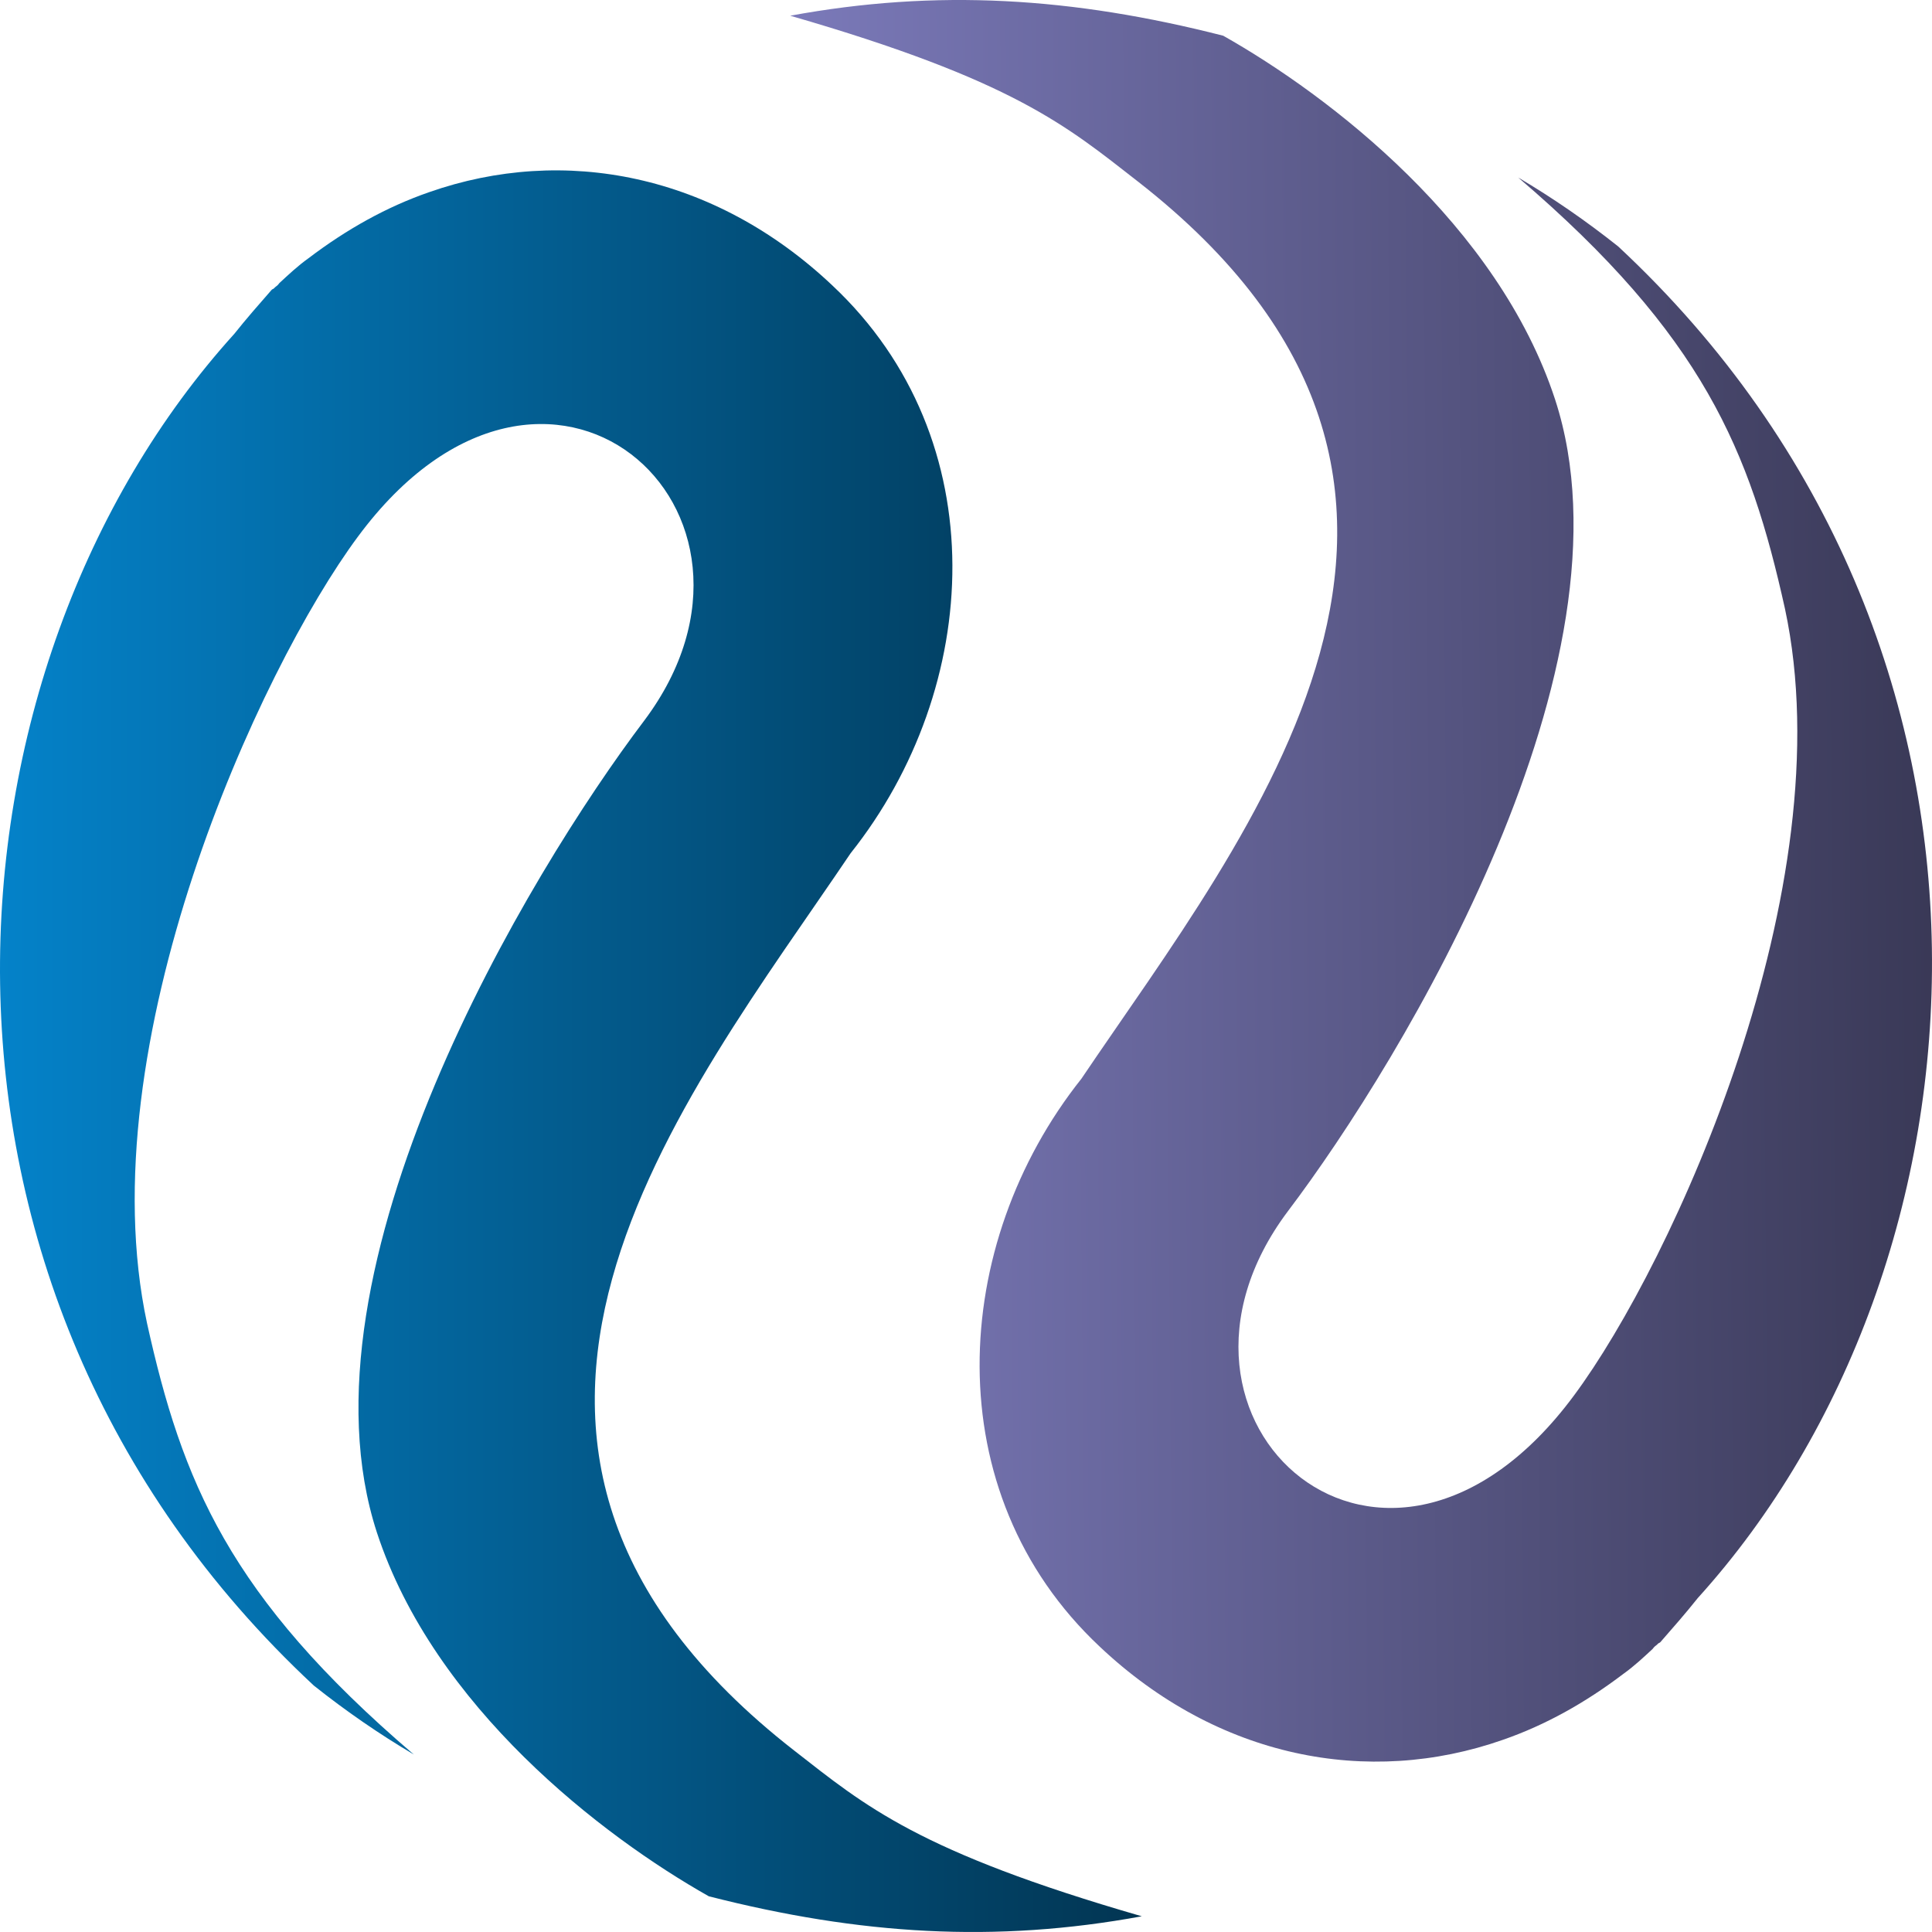 <svg width="400" height="400" viewBox="0 0 400 400" fill="none" xmlns="http://www.w3.org/2000/svg">
<g clip-path="url(#clip0_1_2)">
<path d="M48.497 69.135C50.981 66.013 53.613 63.009 56.245 60.005C56.363 59.856 56.63 59.826 56.748 59.677C56.985 59.38 57.37 59.201 57.606 58.903L57.843 58.606C59.678 56.91 61.63 55.064 63.881 53.456C71.845 47.41 80.11 42.817 88.825 39.795C116.778 29.981 147.894 36.029 172.295 59.065C206.366 91.002 203.315 142.451 176.117 176.647C141.748 227.625 82.684 298.748 164.463 362.46C179.167 373.916 190.075 383.361 236.392 396.746C206.1 402.326 178.012 400.59 146.748 392.605C124.634 380.123 89.866 353.397 78.037 317.3C60.159 262.562 109.513 180.732 133.365 149.216C166.113 105.599 113.124 58.382 74.112 111.095C53.72 138.566 18.044 216.303 30.442 273.965C37.691 306.664 47.353 330.499 85.663 363.241C78.559 359.049 71.66 354.294 64.968 348.974C-24.043 266.06 -13.716 137.859 48.497 69.135V69.135Z" fill="url(#paint0_linear_1_2)"/>
<path d="M351.503 330.865C349.019 333.987 346.387 336.991 343.755 339.995C343.637 340.144 343.37 340.174 343.252 340.323C343.015 340.62 342.63 340.799 342.394 341.097L342.157 341.394C340.322 343.09 338.37 344.936 336.119 346.544C328.155 352.59 319.89 357.183 311.175 360.205C283.222 370.019 252.106 363.971 227.705 340.935C193.634 308.998 196.685 257.549 223.883 223.353C258.252 172.375 317.316 101.252 235.537 37.54C220.833 26.084 209.925 16.639 163.608 3.254C193.9 -2.326 221.988 -0.591 253.251 7.395C275.366 19.877 310.134 46.603 321.963 82.7C339.841 137.438 290.487 219.268 266.635 250.784C233.887 294.401 286.876 341.618 325.888 288.905C346.28 261.434 381.956 183.697 369.558 126.035C362.309 93.336 352.647 69.501 314.337 36.759C321.441 40.951 328.34 45.706 335.032 51.026C424.043 133.94 413.716 262.141 351.503 330.865Z" fill="url(#paint1_linear_1_2)"/>
</g>
<defs>
<linearGradient id="paint0_linear_1_2" x1="-2.26071e-06" y1="200" x2="400" y2="200" gradientUnits="userSpaceOnUse">
<stop stop-color="#0482C9"/>
<stop offset="1"/>
</linearGradient>
<linearGradient id="paint1_linear_1_2" x1="2.77859e-06" y1="200" x2="606.5" y2="194.5" gradientUnits="userSpaceOnUse">
<stop stop-color="#A9A7FF"/>
<stop offset="1"/>
</linearGradient>
<clipPath id="clip0_1_2">
<rect width="400" height="400" fill="white"/>
</clipPath>
</defs>
</svg>
